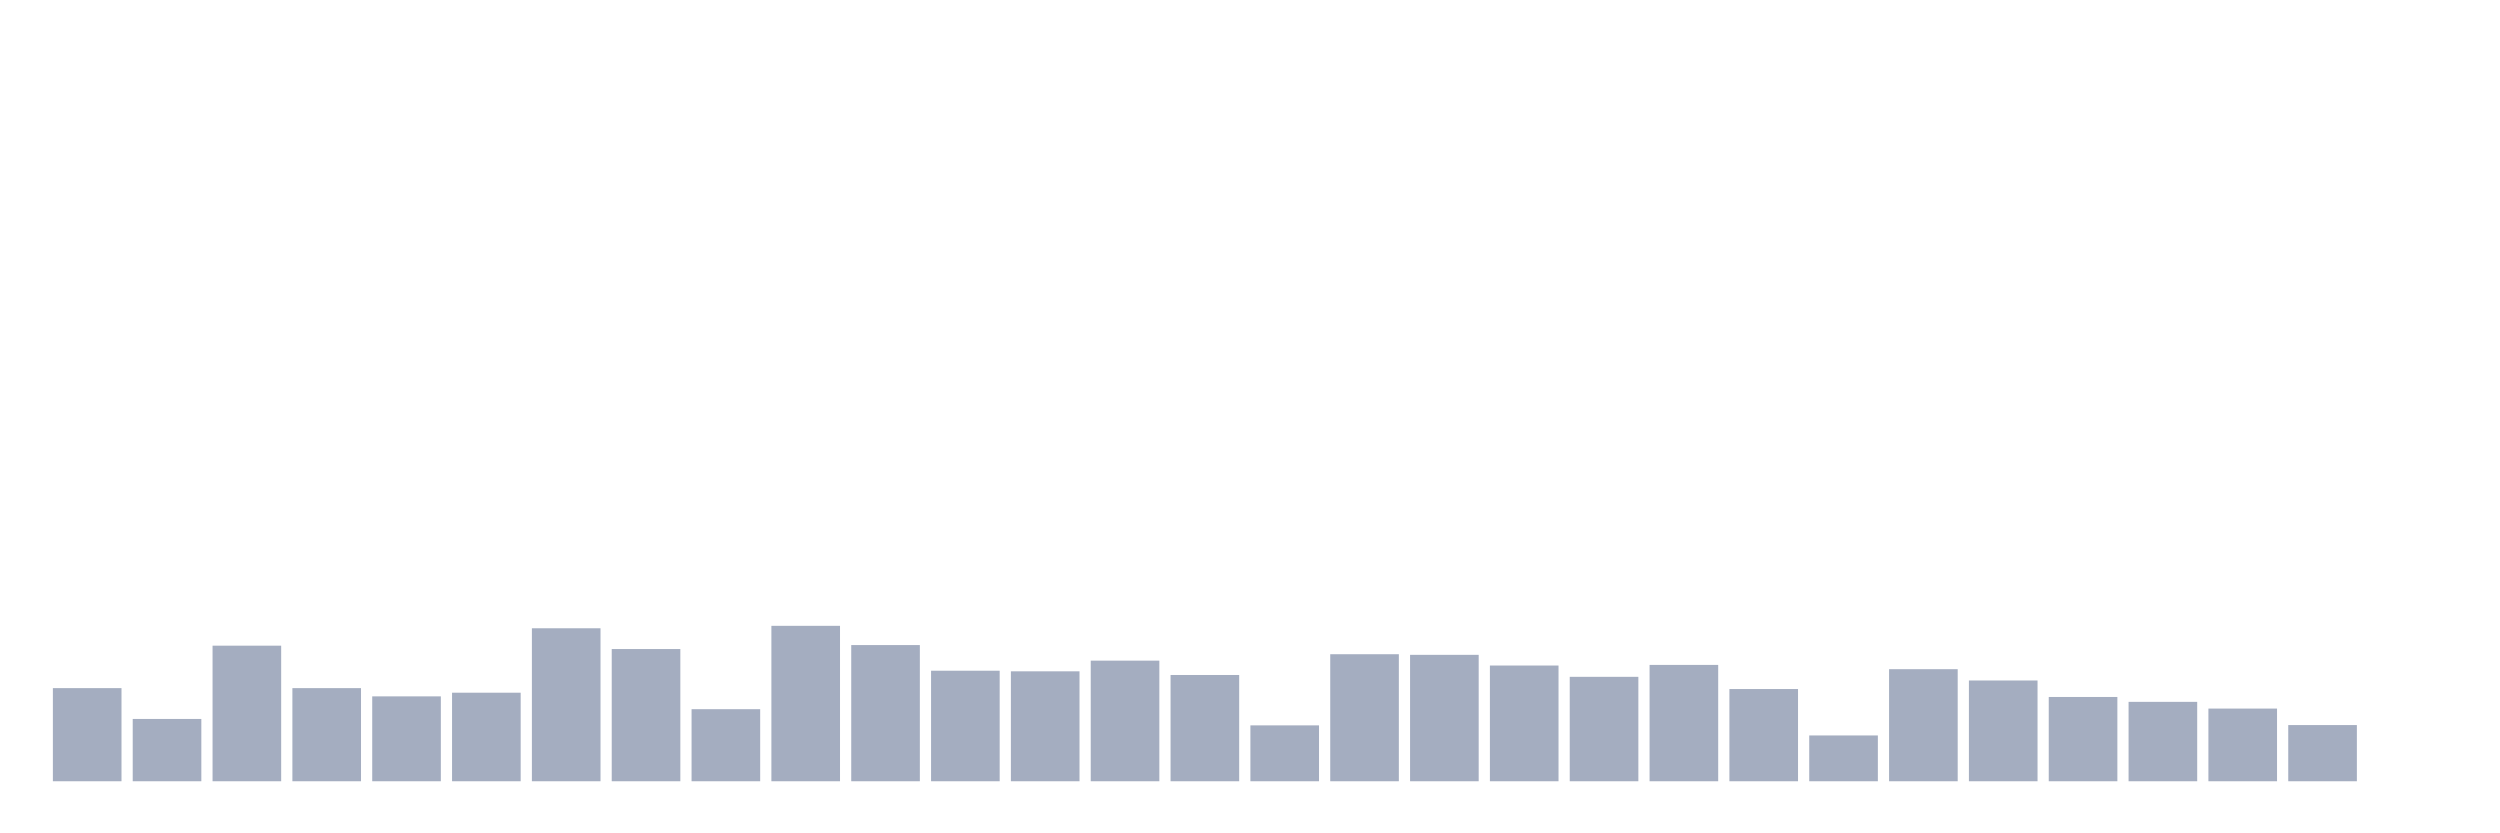 <svg xmlns="http://www.w3.org/2000/svg" viewBox="0 0 480 160"><g transform="translate(10,10)"><rect class="bar" x="0.153" width="13.175" y="122.119" height="17.881" fill="rgb(164,173,192)"></rect><rect class="bar" x="15.482" width="13.175" y="128.04" height="11.96" fill="rgb(164,173,192)"></rect><rect class="bar" x="30.81" width="13.175" y="113.97" height="26.03" fill="rgb(164,173,192)"></rect><rect class="bar" x="46.138" width="13.175" y="122.119" height="17.881" fill="rgb(164,173,192)"></rect><rect class="bar" x="61.466" width="13.175" y="123.702" height="16.298" fill="rgb(164,173,192)"></rect><rect class="bar" x="76.794" width="13.175" y="122.998" height="17.002" fill="rgb(164,173,192)"></rect><rect class="bar" x="92.123" width="13.175" y="110.628" height="29.372" fill="rgb(164,173,192)"></rect><rect class="bar" x="107.451" width="13.175" y="114.615" height="25.385" fill="rgb(164,173,192)"></rect><rect class="bar" x="122.779" width="13.175" y="126.164" height="13.836" fill="rgb(164,173,192)"></rect><rect class="bar" x="138.107" width="13.175" y="110.159" height="29.841" fill="rgb(164,173,192)"></rect><rect class="bar" x="153.436" width="13.175" y="113.853" height="26.147" fill="rgb(164,173,192)"></rect><rect class="bar" x="168.764" width="13.175" y="118.777" height="21.223" fill="rgb(164,173,192)"></rect><rect class="bar" x="184.092" width="13.175" y="118.894" height="21.106" fill="rgb(164,173,192)"></rect><rect class="bar" x="199.42" width="13.175" y="116.843" height="23.157" fill="rgb(164,173,192)"></rect><rect class="bar" x="214.748" width="13.175" y="119.598" height="20.402" fill="rgb(164,173,192)"></rect><rect class="bar" x="230.077" width="13.175" y="129.271" height="10.729" fill="rgb(164,173,192)"></rect><rect class="bar" x="245.405" width="13.175" y="115.611" height="24.389" fill="rgb(164,173,192)"></rect><rect class="bar" x="260.733" width="13.175" y="115.729" height="24.271" fill="rgb(164,173,192)"></rect><rect class="bar" x="276.061" width="13.175" y="117.781" height="22.219" fill="rgb(164,173,192)"></rect><rect class="bar" x="291.39" width="13.175" y="119.95" height="20.05" fill="rgb(164,173,192)"></rect><rect class="bar" x="306.718" width="13.175" y="117.663" height="22.337" fill="rgb(164,173,192)"></rect><rect class="bar" x="322.046" width="13.175" y="122.295" height="17.705" fill="rgb(164,173,192)"></rect><rect class="bar" x="337.374" width="13.175" y="131.206" height="8.794" fill="rgb(164,173,192)"></rect><rect class="bar" x="352.702" width="13.175" y="118.484" height="21.516" fill="rgb(164,173,192)"></rect><rect class="bar" x="368.031" width="13.175" y="120.653" height="19.347" fill="rgb(164,173,192)"></rect><rect class="bar" x="383.359" width="13.175" y="123.819" height="16.181" fill="rgb(164,173,192)"></rect><rect class="bar" x="398.687" width="13.175" y="124.757" height="15.243" fill="rgb(164,173,192)"></rect><rect class="bar" x="414.015" width="13.175" y="126.047" height="13.953" fill="rgb(164,173,192)"></rect><rect class="bar" x="429.344" width="13.175" y="129.213" height="10.787" fill="rgb(164,173,192)"></rect><rect class="bar" x="444.672" width="13.175" y="140" height="0" fill="rgb(164,173,192)"></rect></g></svg>